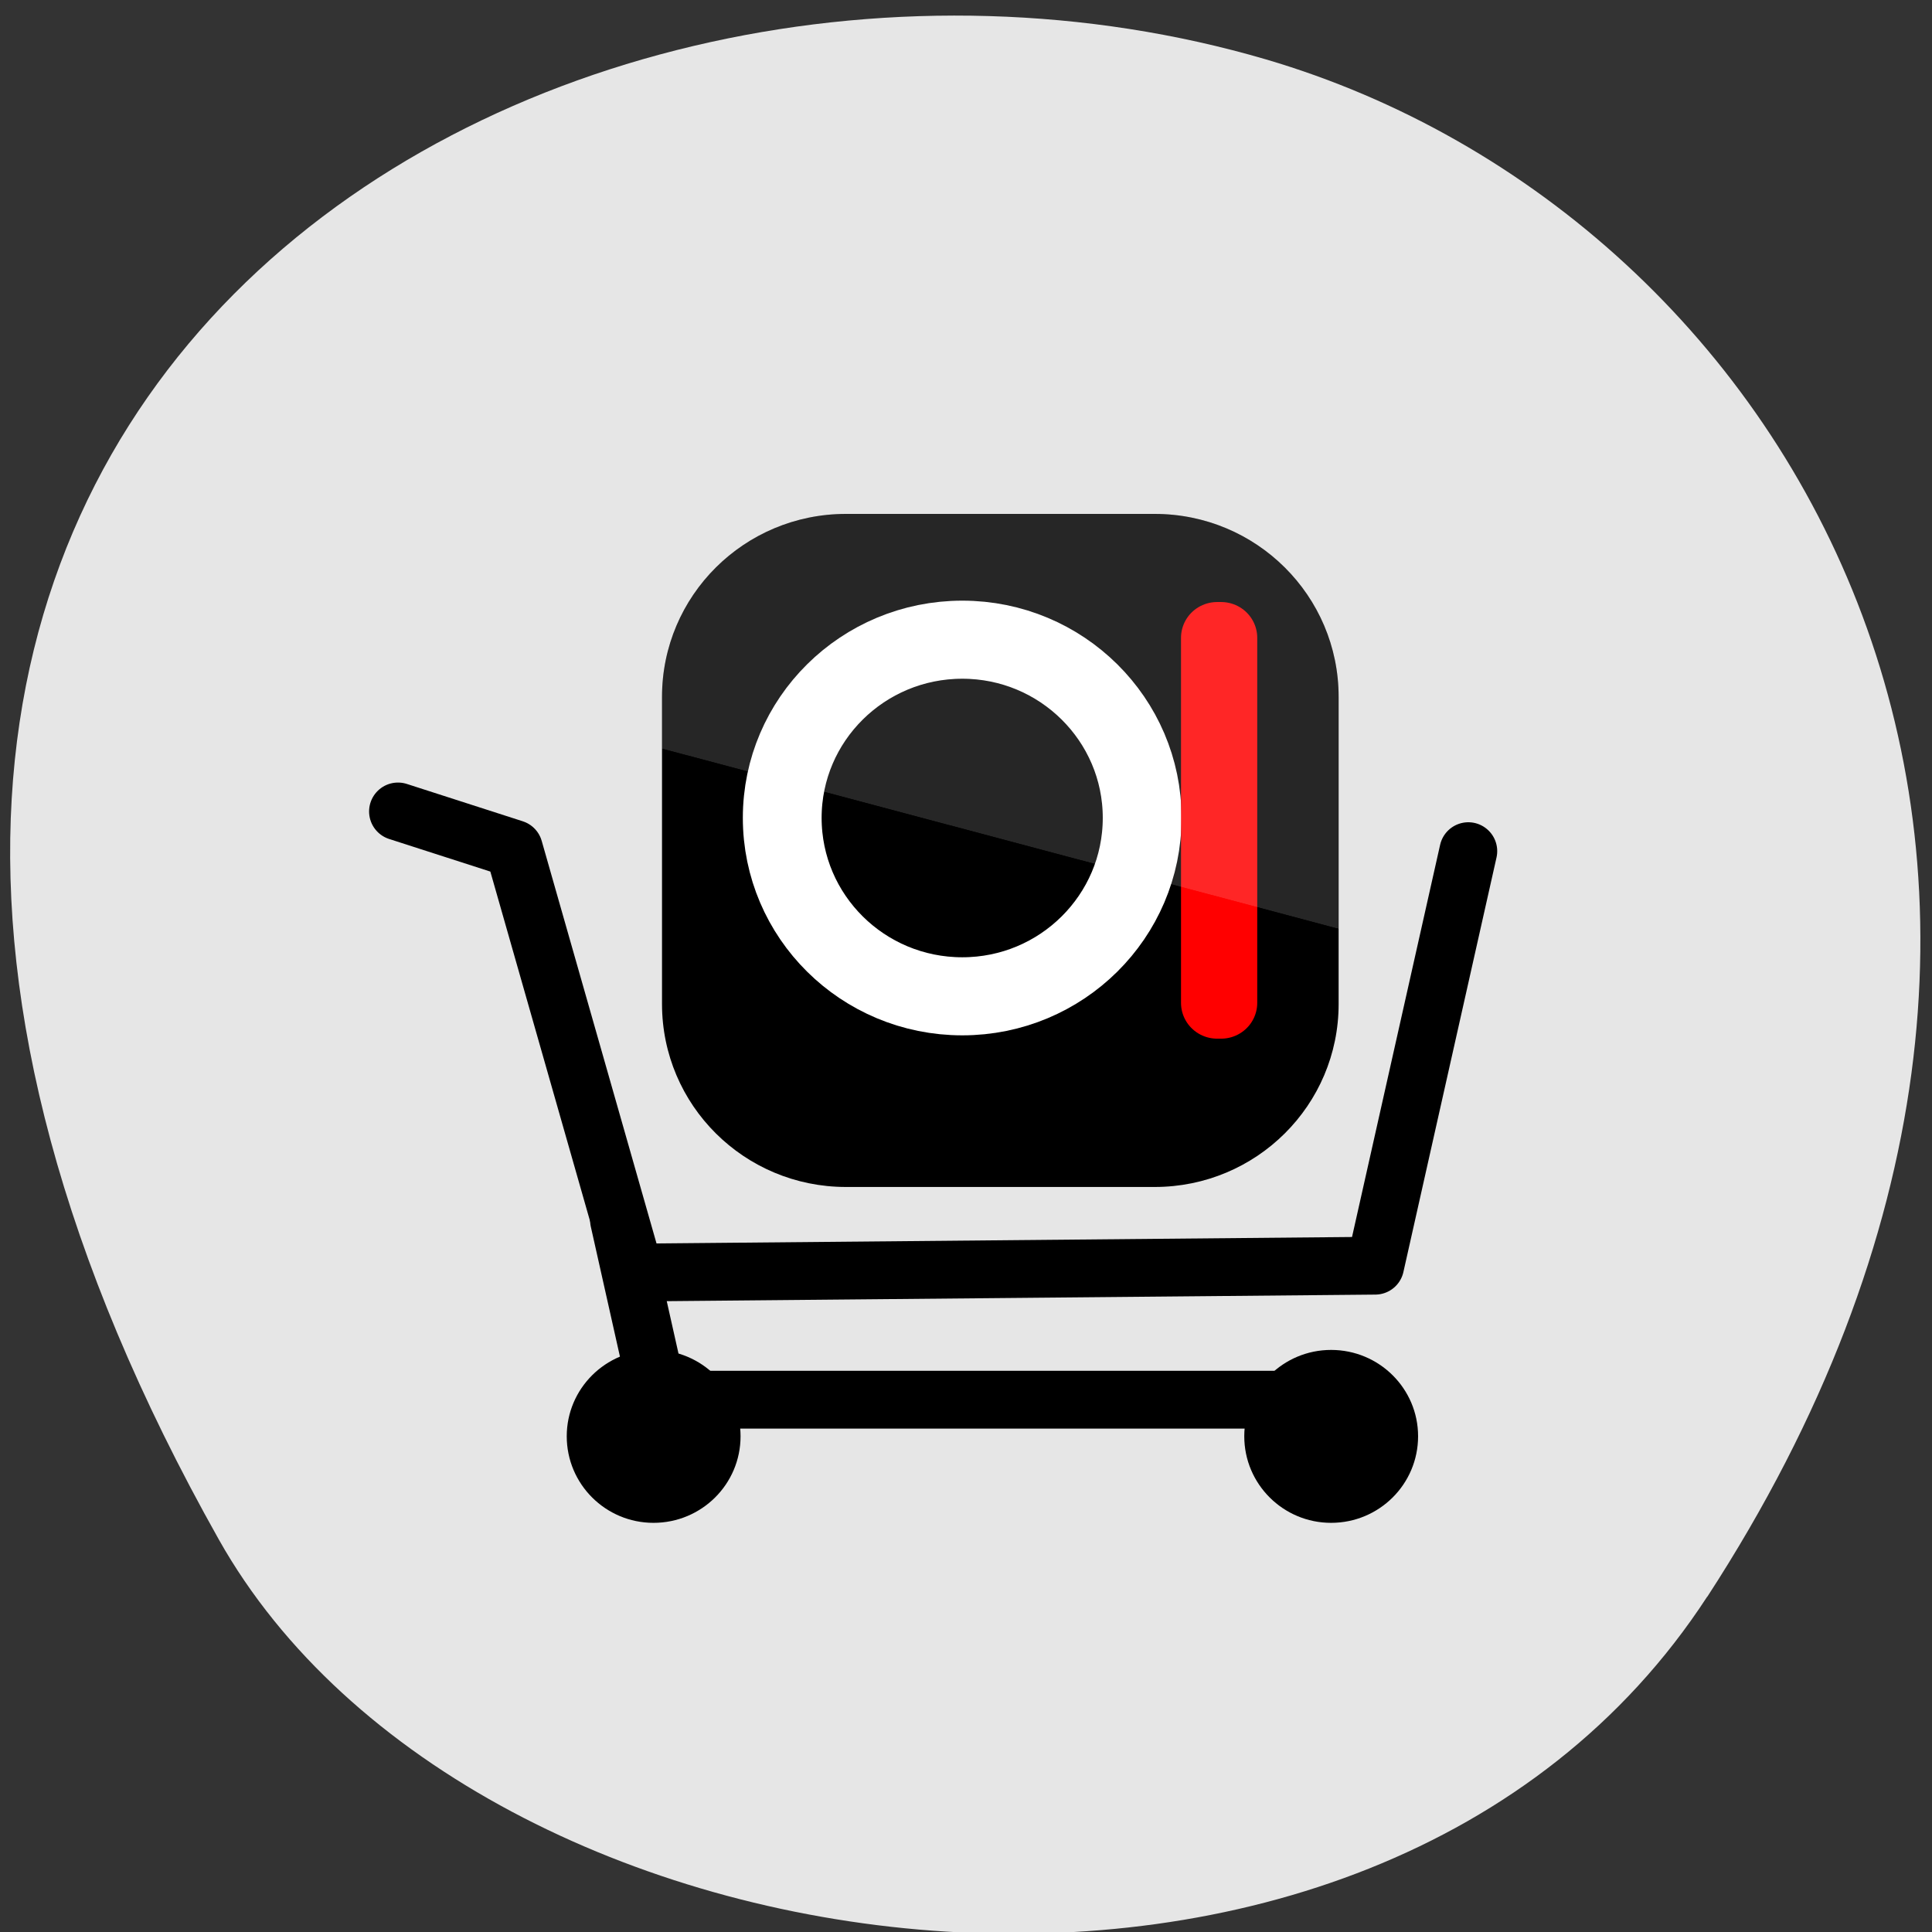 
<svg xmlns="http://www.w3.org/2000/svg" xmlns:xlink="http://www.w3.org/1999/xlink" width="32px" height="32px" viewBox="0 0 32 32" version="1.1">
<rect x="0" y="0" width="32" height="32" fill="#333333" stroke="none"/>
<defs>
<linearGradient id="linear0" gradientUnits="userSpaceOnUse" x1="-97.073" y1="19.508" x2="-38.609" y2="21.596" >
<stop offset="0" style="stop-color:rgb(0%,0%,0%);stop-opacity:1;"/>
<stop offset="1" style="stop-color:rgb(0%,0%,0%);stop-opacity:0;"/>
</linearGradient>
<linearGradient id="linear1" gradientUnits="userSpaceOnUse" x1="-33.408" y1="71.689" x2="25.056" y2="73.777" gradientTransform="matrix(0.83,0,0.559,0.693,-138.68,-13.124)">
<stop offset="0" style="stop-color:rgb(0%,0%,0%);stop-opacity:1;"/>
<stop offset="1" style="stop-color:rgb(0%,0%,0%);stop-opacity:0;"/>
</linearGradient>
<clipPath id="clip1">
  <path d="M 10 8 L 23 8 L 23 16 L 10 16 Z M 10 8 "/>
</clipPath>
<clipPath id="clip2">
  <path d="M 22.414 8.27 L 10.723 8.27 L 10.723 12.336 L 22.414 15.449 Z M 22.414 8.27 "/>
</clipPath>
<filter id="alpha" filterUnits="objectBoundingBox" x="0%" y="0%" width="100%" height="100%">
  <feColorMatrix type="matrix" in="SourceGraphic" values="0 0 0 0 1 0 0 0 0 1 0 0 0 0 1 0 0 0 1 0"/>
</filter>
<mask id="mask0">
  <g filter="url(#alpha)">
<rect x="0" y="0" width="32" height="32" style="fill:rgb(0%,0%,0%);fill-opacity:0.149;stroke:none;"/>
  </g>
</mask>
<clipPath id="clip3">
  <rect width="32" height="32"/>
</clipPath>
<g id="surface6" clip-path="url(#clip3)">
<path style=" stroke:none;fill-rule:nonzero;fill:rgb(100%,100%,100%);fill-opacity:1;" d="M 14.012 8.512 L 19.125 8.512 C 20.809 8.512 22.172 9.867 22.172 11.543 L 22.172 16.629 C 22.172 18.305 20.809 19.66 19.125 19.66 L 14.012 19.66 C 12.328 19.66 10.965 18.305 10.965 16.629 L 10.965 11.543 C 10.965 9.867 12.328 8.512 14.012 8.512 Z M 14.012 8.512 "/>
</g>
</defs>
<g id="surface1">
<path style=" stroke:none;fill-rule:nonzero;fill:rgb(90.196%,90.196%,90.196%);fill-opacity:1;" d="M 28.277 26.449 C 36.062 14.477 29.781 3.574 20.969 0.984 C 9.113 -2.492 -6.98 6.652 3.625 25.5 C 7.84 32.988 22.73 34.973 28.277 26.445 Z M 28.277 26.449 "/>
<path style="fill-rule:evenodd;fill:url(#linear0);stroke-width:11.82;stroke-linecap:round;stroke-linejoin:round;stroke:rgb(0%,0%,0%);stroke-opacity:1;stroke-miterlimit:4;" d="M 6.221 17.102 L 29.925 24.738 L 54.639 111.388 L 206.045 109.986 L 225.085 25.221 " transform="matrix(0.081,0,0,0.081,6.088,12.055)"/>
<path style="fill-rule:evenodd;fill:url(#linear1);stroke-width:11.82;stroke-linecap:round;stroke-linejoin:round;stroke:rgb(0%,0%,0%);stroke-opacity:1;stroke-miterlimit:4;" d="M 51.417 100.708 L 59.639 137.388 L 203.496 137.388 " transform="matrix(0.081,0,0,0.081,6.088,12.055)"/>
<path style=" stroke:none;fill-rule:nonzero;fill:rgb(0%,0%,0%);fill-opacity:1;" d="M 12.266 23.789 C 12.266 24.582 11.621 25.223 10.824 25.223 C 10.031 25.223 9.387 24.582 9.387 23.789 C 9.387 23 10.031 22.359 10.824 22.359 C 11.621 22.359 12.266 23 12.266 23.789 Z M 12.266 23.789 "/>
<path style=" stroke:none;fill-rule:nonzero;fill:rgb(0%,0%,0%);fill-opacity:1;" d="M 23.488 23.789 C 23.488 24.582 22.844 25.223 22.047 25.223 C 21.254 25.223 20.609 24.582 20.609 23.789 C 20.609 23 21.254 22.359 22.047 22.359 C 22.844 22.359 23.488 23 23.488 23.789 Z M 23.488 23.789 "/>
<path style=" stroke:none;fill-rule:nonzero;fill:rgb(0%,0%,0%);fill-opacity:1;" d="M 14.012 8.512 L 19.125 8.512 C 20.809 8.512 22.172 9.867 22.172 11.543 L 22.172 16.629 C 22.172 18.305 20.809 19.66 19.125 19.66 L 14.012 19.66 C 12.328 19.66 10.965 18.305 10.965 16.629 L 10.965 11.543 C 10.965 9.867 12.328 8.512 14.012 8.512 Z M 14.012 8.512 "/>
<path style="fill:none;stroke-width:11.863;stroke-linecap:butt;stroke-linejoin:miter;stroke:rgb(100%,100%,100%);stroke-opacity:1;stroke-miterlimit:4;" d="M 69.68 1004.291 C 69.68 1019.274 57.542 1031.404 42.599 1031.404 C 27.621 1031.404 15.483 1019.274 15.483 1004.291 C 15.483 989.344 27.621 977.214 42.599 977.214 C 57.542 977.214 69.68 989.344 69.68 1004.291 Z M 69.68 1004.291 " transform="matrix(0.11,0,0,0.109,11.253,-95.921)"/>
<path style="fill-rule:nonzero;fill:rgb(66.667%,0%,0%);fill-opacity:1;stroke-width:10.875;stroke-linecap:round;stroke-linejoin:round;stroke:rgb(100%,0%,0%);stroke-opacity:1;stroke-miterlimit:4;" d="M 80.967 976.929 L 81.57 976.929 L 81.57 1032.402 L 80.967 1032.402 Z M 80.967 976.929 " transform="matrix(0.11,0,0,0.109,11.253,-95.921)"/>
<g clip-path="url(#clip1)" clip-rule="nonzero">
<g clip-path="url(#clip2)" clip-rule="nonzero">
<use xlink:href="#surface6" mask="url(#mask0)"/>
</g>
</g>
</g>
</svg>
